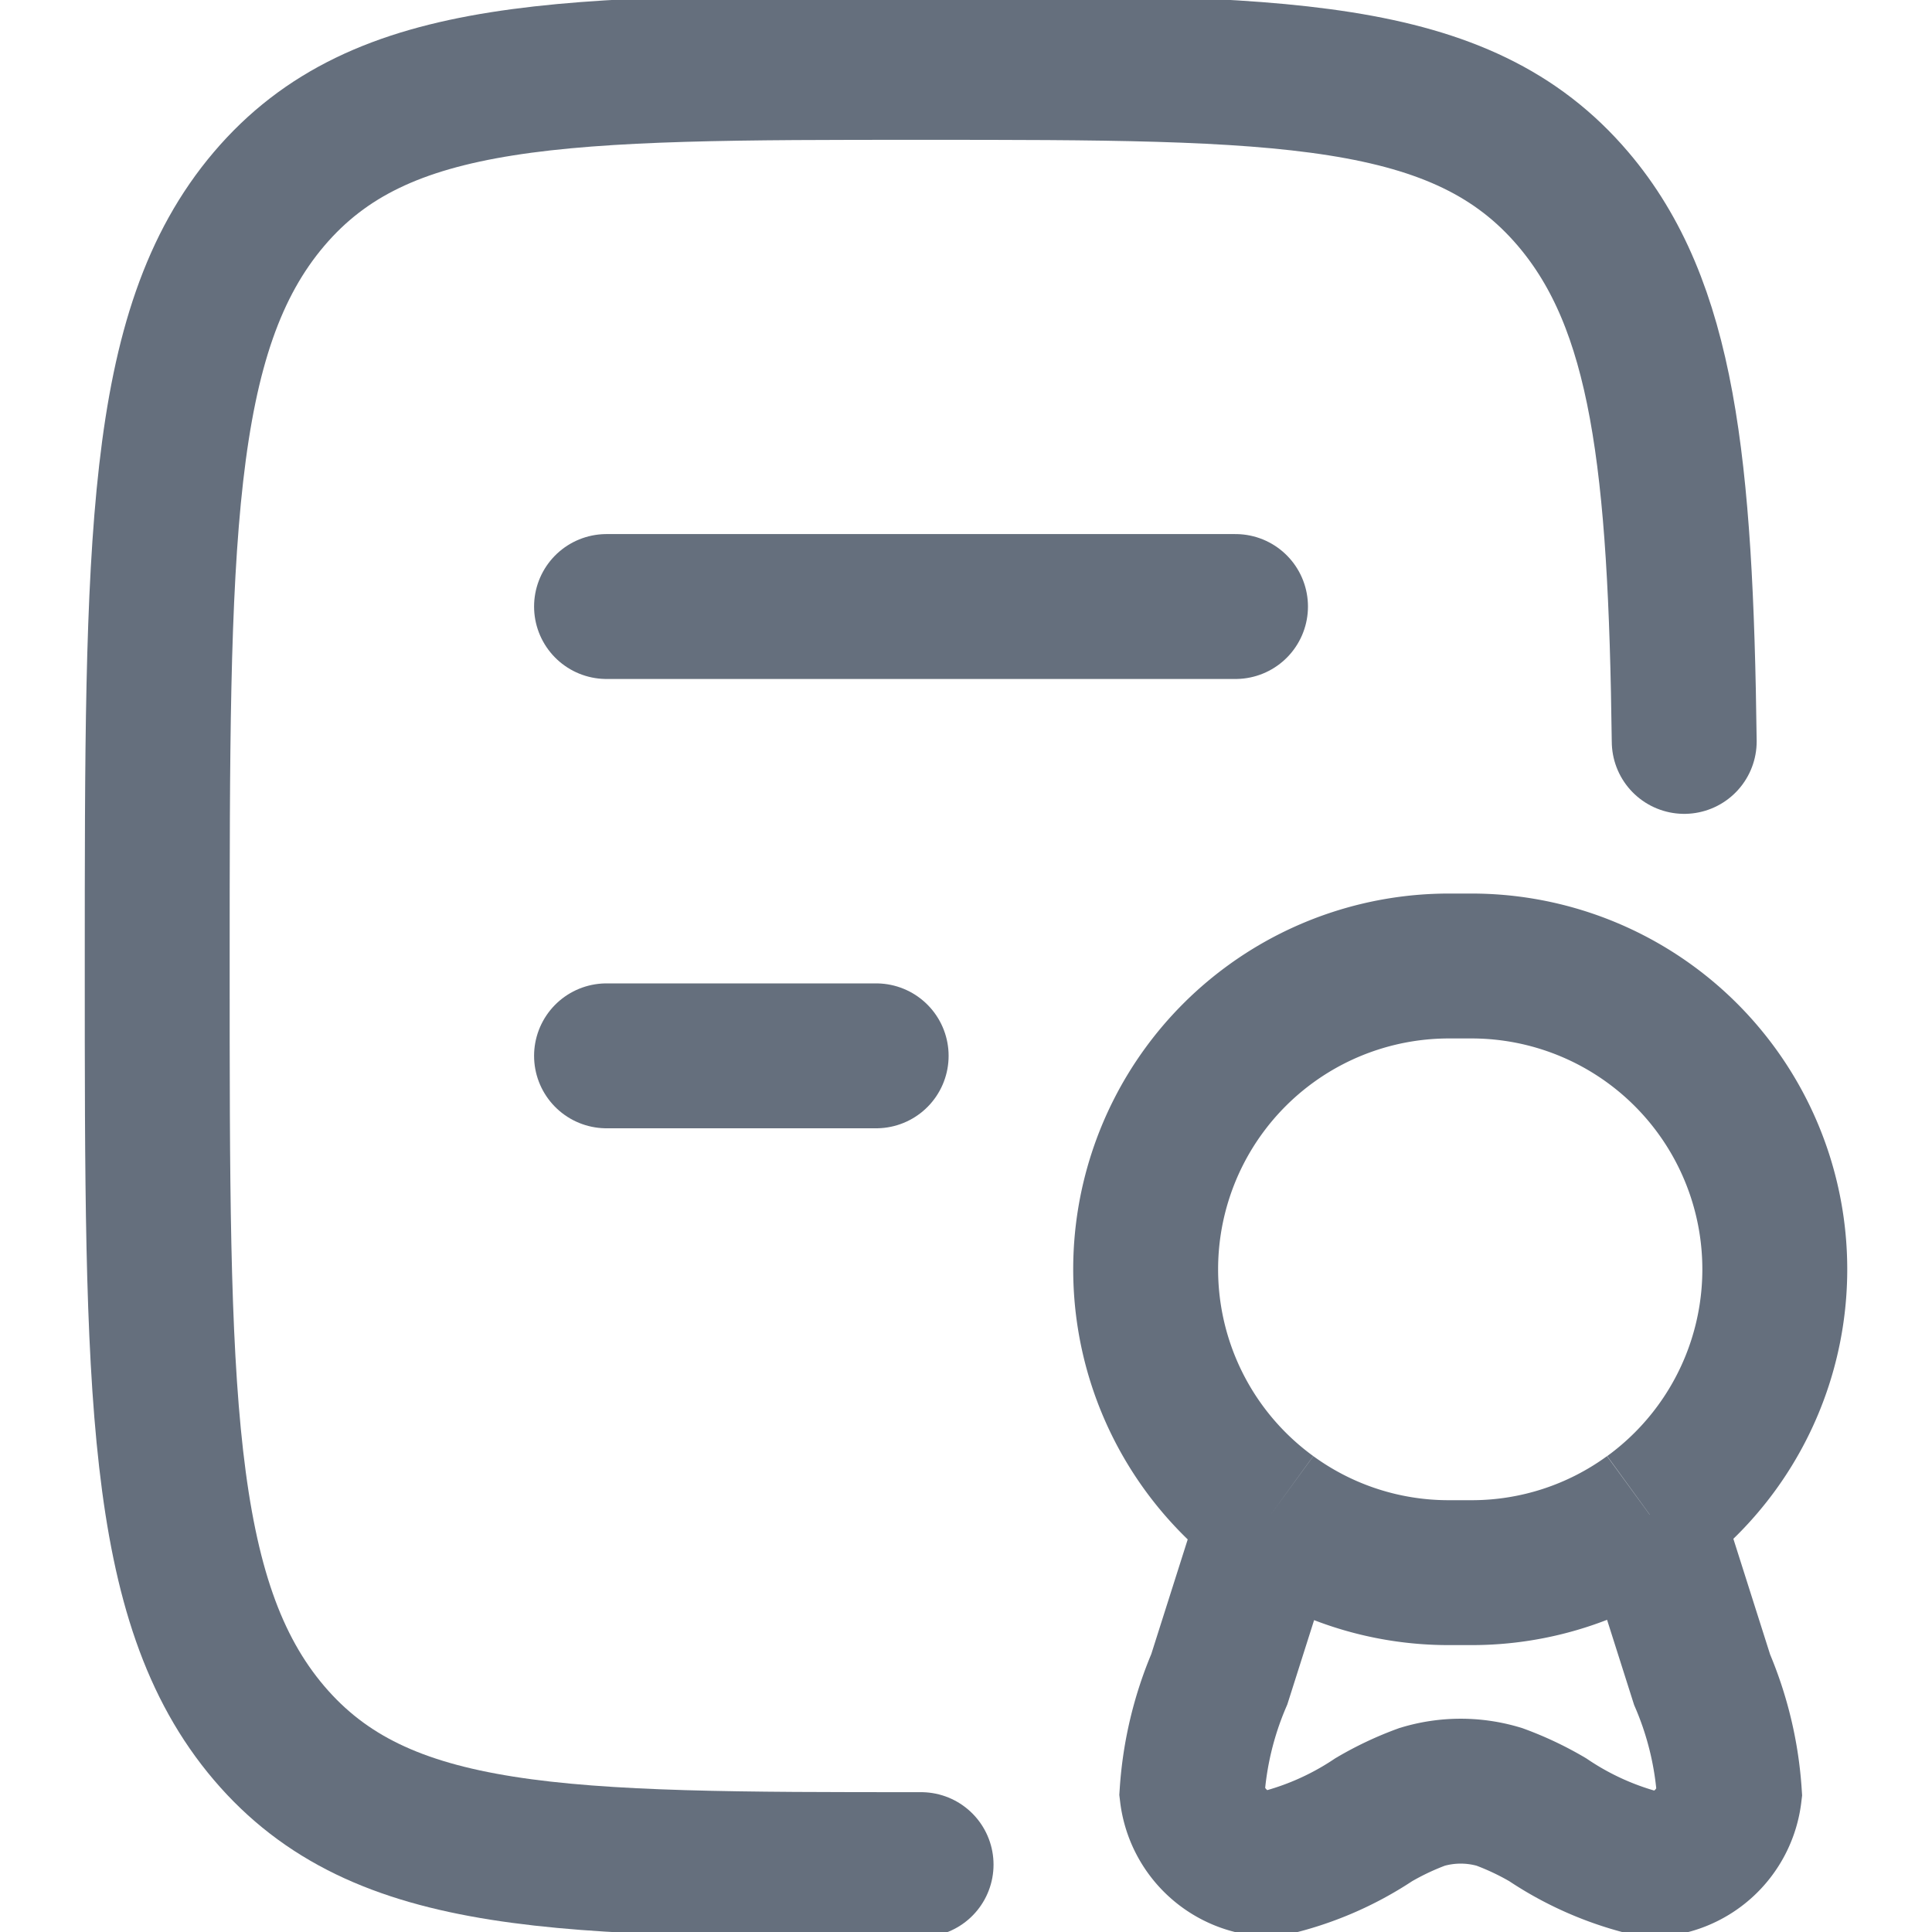 <svg xmlns="http://www.w3.org/2000/svg" xmlns:xlink="http://www.w3.org/1999/xlink" width="16" height="16" viewBox="0 0 16 16">
  <defs>
    <clipPath id="clip-path">
      <rect id="Rectangle_5191" data-name="Rectangle 5191" width="16" height="16" transform="translate(682 208)" fill="#fff" stroke="#656f7d" stroke-width="1.2"/>
    </clipPath>
  </defs>
  <g id="Mask_Group_487" data-name="Mask Group 487" transform="translate(-682 -208)" clip-path="url(#clip-path)">
    <g id="certificate-01-stroke-rounded_1_" data-name="certificate-01-stroke-rounded (1)" transform="translate(681.07 207.07)">
      <path id="Path_5650" data-name="Path 5650" d="M8.558,16.372c-2.982,0-4.473,0-5.4-1.09s-.926-2.844-.926-6.352,0-5.262.926-6.352,2.417-1.09,5.4-1.09,4.473,0,5.4,1.09c.746.877.891,2.185.92,4.492" fill="none" stroke="#656f7d" stroke-linecap="round" stroke-linejoin="round" stroke-width="1.2"/>
      <path id="Path_5651" data-name="Path 5651" d="M5.953,5.953h5.209M5.953,9.674H8.186" fill="none" stroke="#656f7d" stroke-linecap="round" stroke-linejoin="round" stroke-width="1.2"/>
      <path id="Path_5652" data-name="Path 5652" d="M14.593,13.474A2.512,2.512,0,0,0,13.116,8.93H12.93a2.512,2.512,0,0,0-1.477,4.544m3.139,0a2.5,2.5,0,0,1-1.477.48H12.93a2.5,2.5,0,0,1-1.477-.48m3.139,0,.434,1.366a2.885,2.885,0,0,1,.226.943.668.668,0,0,1-.647.589A2.566,2.566,0,0,1,13.747,16a2.468,2.468,0,0,0-.4-.189,1.107,1.107,0,0,0-.64,0,2.468,2.468,0,0,0-.4.189,2.566,2.566,0,0,1-.858.368.668.668,0,0,1-.647-.589,2.885,2.885,0,0,1,.226-.943l.434-1.366" fill="none" stroke="#656f7d" stroke-width="1.2"/>
    </g>
  </g>
</svg>
